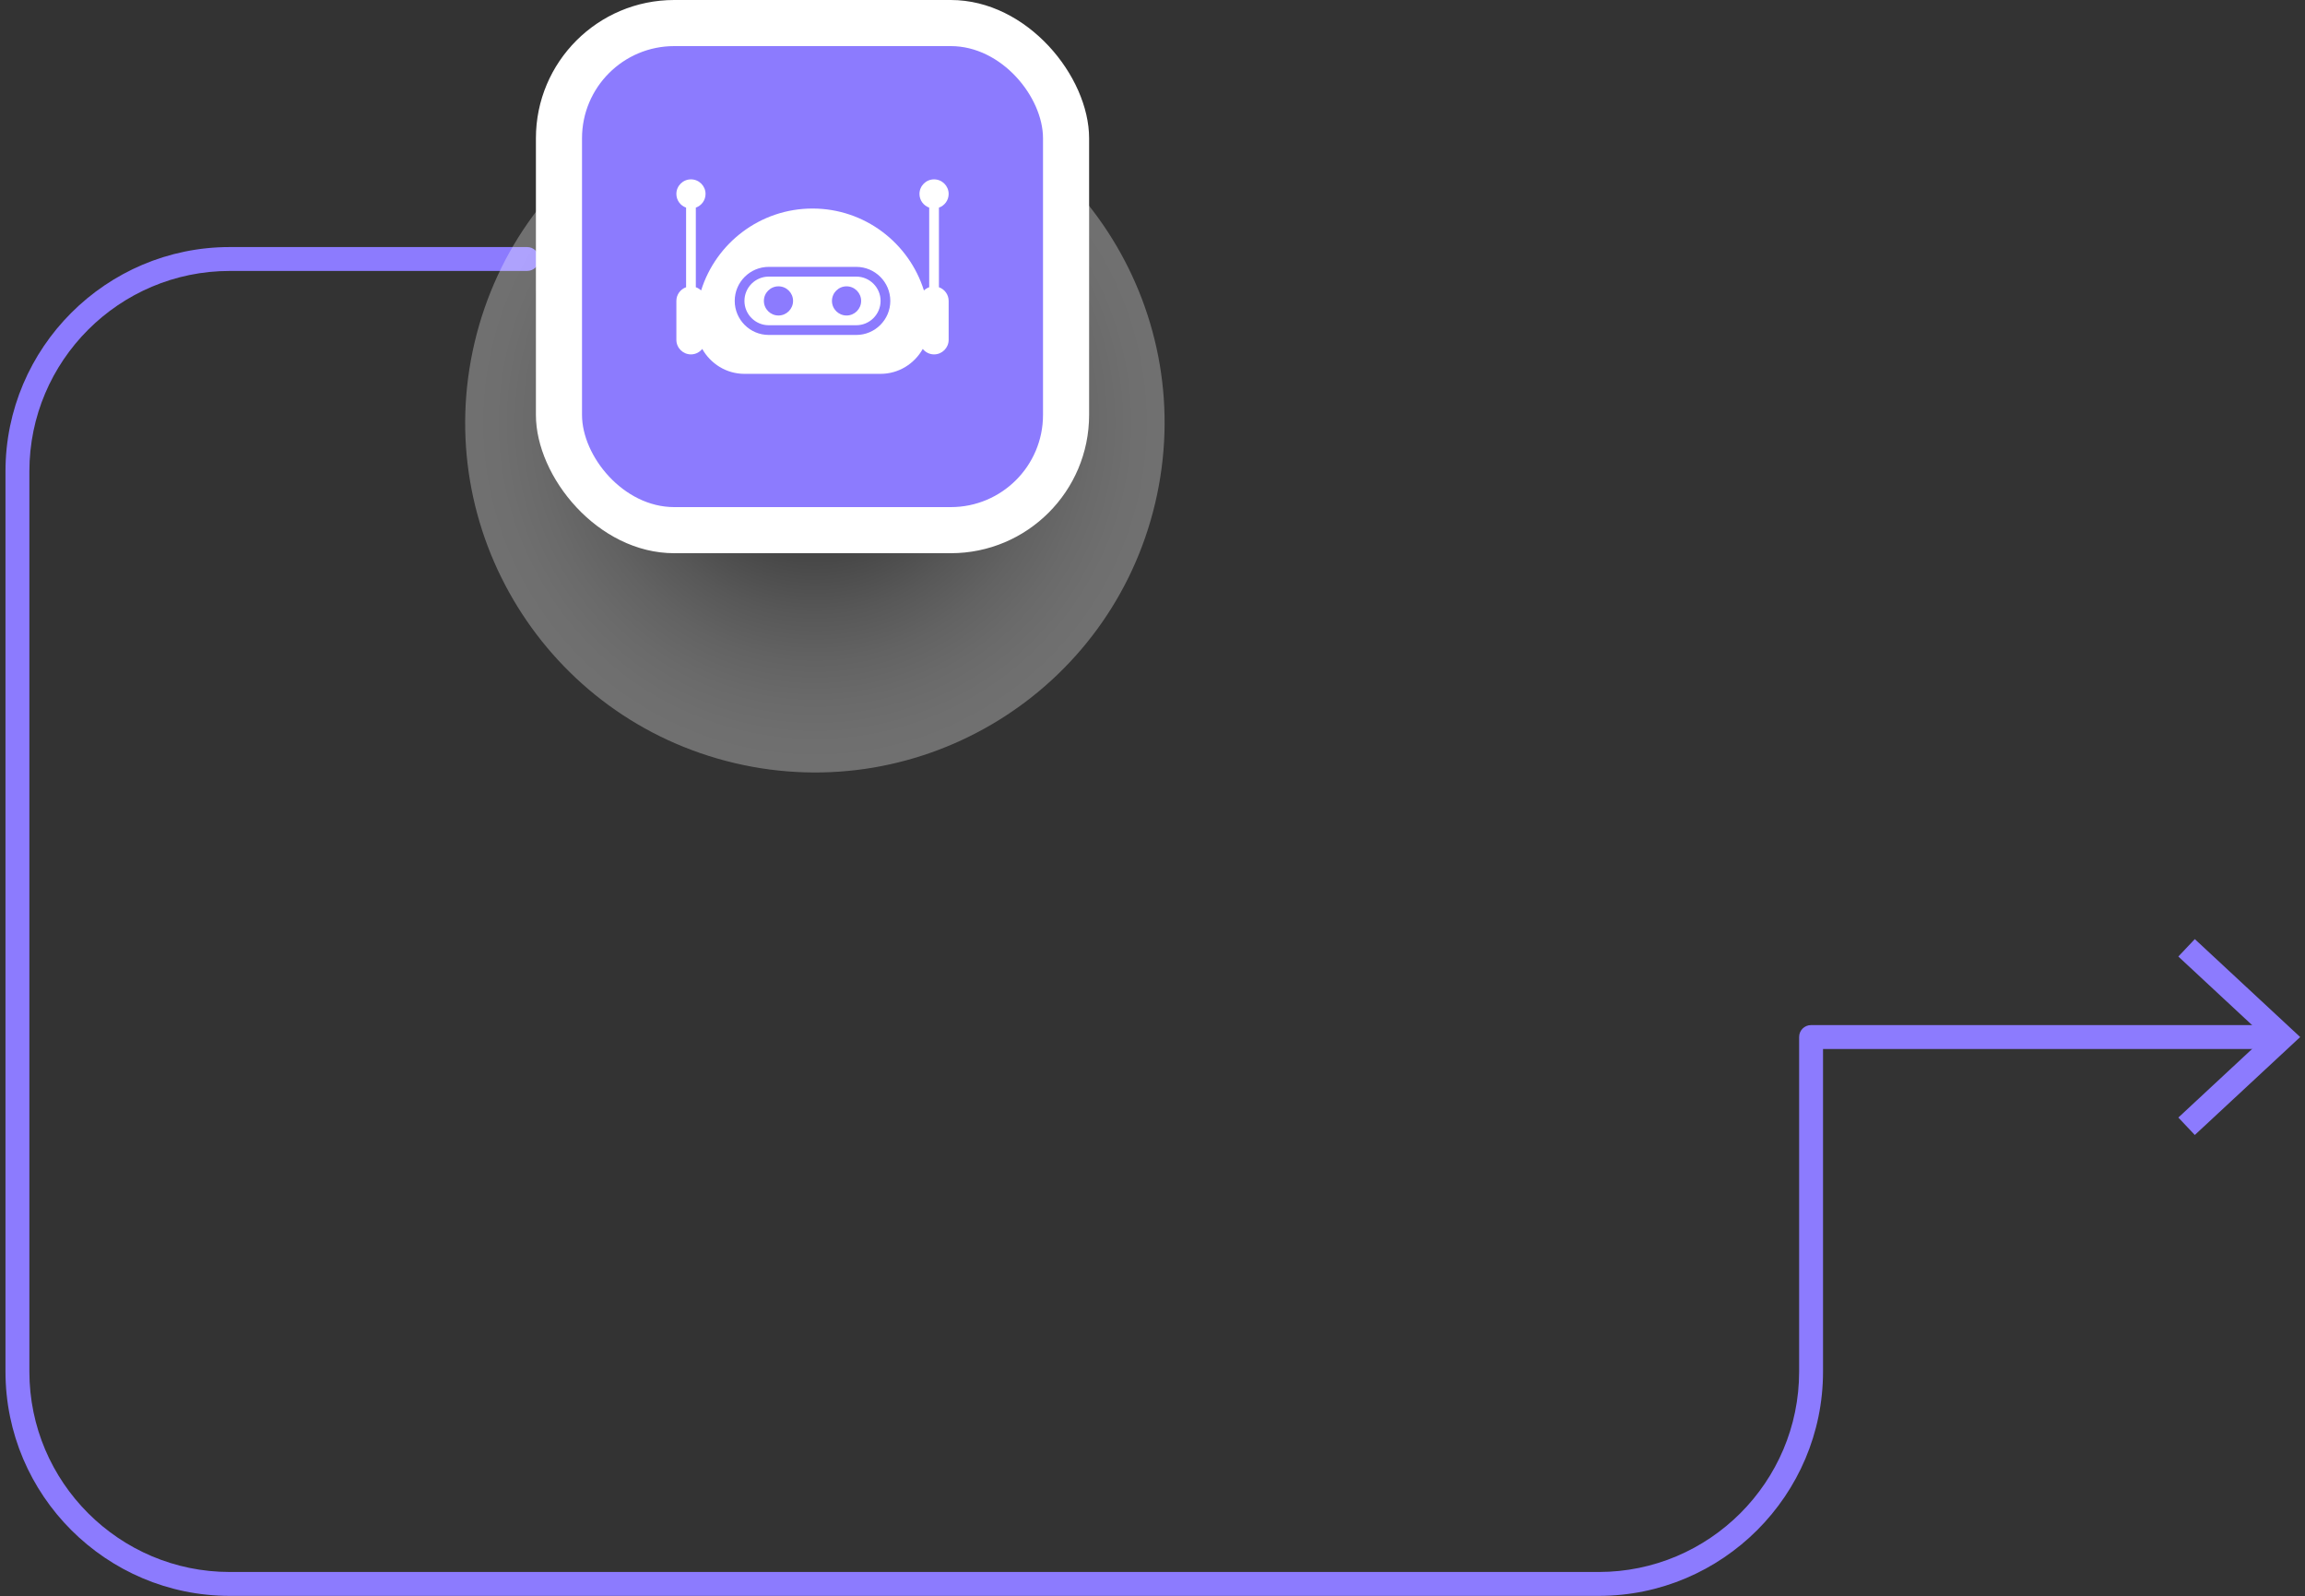 <svg xmlns:xlink="http://www.w3.org/1999/xlink" xmlns="http://www.w3.org/2000/svg" width="400" height="277" viewBox="0 0 400 277" fill="none">
<rect x="0" y="0" width="400" height="277" fill="#333333" stroke="none"/>
<path d="M277.439 276.939H39.872C18.423 276.939 0.951 259.467 0.951 238.019V81.793C0.951 60.344 18.423 42.872 39.872 42.872H91.471C92.627 42.872 93.544 43.79 93.544 44.946C93.544 46.102 92.627 47.019 91.471 47.019H39.872C20.7 47.019 5.098 62.621 5.098 81.793V238.019C5.098 257.19 20.7 272.792 39.872 272.792H277.439C296.611 272.792 312.213 257.19 312.213 238.019V179.961C312.213 178.805 313.131 177.887 314.286 177.887H394.677C395.832 177.887 396.75 178.805 396.75 179.961C396.75 181.116 395.832 182.034 394.677 182.034H316.36V238.019C316.36 259.467 298.888 276.939 277.439 276.939Z" fill="#8C7BFE"/>
<path d="M380.876 196.957L378.021 193.931L393.045 179.961L378.021 165.99L380.876 162.965L399.163 179.961L380.876 196.957Z" fill="#8C7BFE"/>
<path style="mix-blend-mode:multiply" opacity="0.3" d="M200.466 87.302C208.163 54.688 187.965 22.009 155.351 14.311C122.737 6.614 90.058 26.812 82.361 59.426C74.663 92.04 94.862 124.719 127.475 132.417C160.089 140.114 192.768 119.916 200.466 87.302Z" fill="url(#paint0_radial_286_1028)"/>
<rect x="93" width="96" height="96" rx="24" fill="white"/>
<rect x="101" y="8" width="80" height="80" rx="16" fill="#8C7BFE"/>
<path d="M148.594 48H133.406C131.08 48 129.188 49.892 129.188 52.219C129.188 54.546 131.08 56.438 133.406 56.438H148.594C150.921 56.438 152.812 54.546 152.812 52.219C152.812 49.892 150.921 48 148.594 48ZM135.094 54.75C133.698 54.75 132.562 53.615 132.562 52.219C132.562 50.823 133.698 49.688 135.094 49.688C136.49 49.688 137.625 50.823 137.625 52.219C137.625 53.615 136.49 54.75 135.094 54.75ZM146.906 54.75C145.51 54.75 144.375 53.615 144.375 52.219C144.375 50.823 145.51 49.688 146.906 49.688C148.302 49.688 149.438 50.823 149.438 52.219C149.438 53.615 148.302 54.75 146.906 54.75ZM162.938 49.843V36.032C163.918 35.683 164.625 34.755 164.625 33.656C164.625 32.26 163.49 31.125 162.094 31.125C160.698 31.125 159.562 32.26 159.562 33.656C159.562 34.755 160.27 35.683 161.25 36.032V49.843C160.904 49.966 160.591 50.156 160.333 50.407C157.76 42.177 150.067 36.188 141 36.188C131.934 36.188 124.24 42.177 121.668 50.407C121.409 50.156 121.096 49.966 120.75 49.843V36.032C121.73 35.683 122.438 34.755 122.438 33.656C122.438 32.26 121.302 31.125 119.906 31.125C118.51 31.125 117.375 32.26 117.375 33.656C117.375 34.755 118.082 35.683 119.062 36.032V49.843C118.082 50.192 117.375 51.12 117.375 52.219V58.969C117.375 60.365 118.51 61.5 119.906 61.5C120.701 61.5 121.402 61.125 121.866 60.551C123.315 63.117 126.036 64.875 129.188 64.875H152.812C155.964 64.875 158.685 63.117 160.134 60.551C160.598 61.125 161.299 61.5 162.094 61.5C163.49 61.5 164.625 60.365 164.625 58.969V52.219C164.625 51.12 163.918 50.192 162.938 49.843ZM148.594 58.125H133.406C130.15 58.125 127.5 55.475 127.5 52.219C127.5 48.962 130.15 46.312 133.406 46.312H148.594C151.85 46.312 154.5 48.962 154.5 52.219C154.5 55.475 151.85 58.125 148.594 58.125Z" fill="white"/>
<defs>
<radialGradient id="paint0_radial_286_1028" cx="0" cy="0" r="1" gradientUnits="userSpaceOnUse" gradientTransform="translate(141.43 73.354) scale(60.675)">
<stop offset="0.11"/>
<stop offset="0.12" stop-color="#030303"/>
<stop offset="0.26" stop-color="#454545"/>
<stop offset="0.41" stop-color="#7D7D7D"/>
<stop offset="0.55" stop-color="#ACACAC"/>
<stop offset="0.68" stop-color="#D0D0D0"/>
<stop offset="0.8" stop-color="#E9E9E9"/>
<stop offset="0.91" stop-color="#F9F9F9"/>
<stop offset="1" stop-color="white"/>
</radialGradient>
</defs>
</svg>